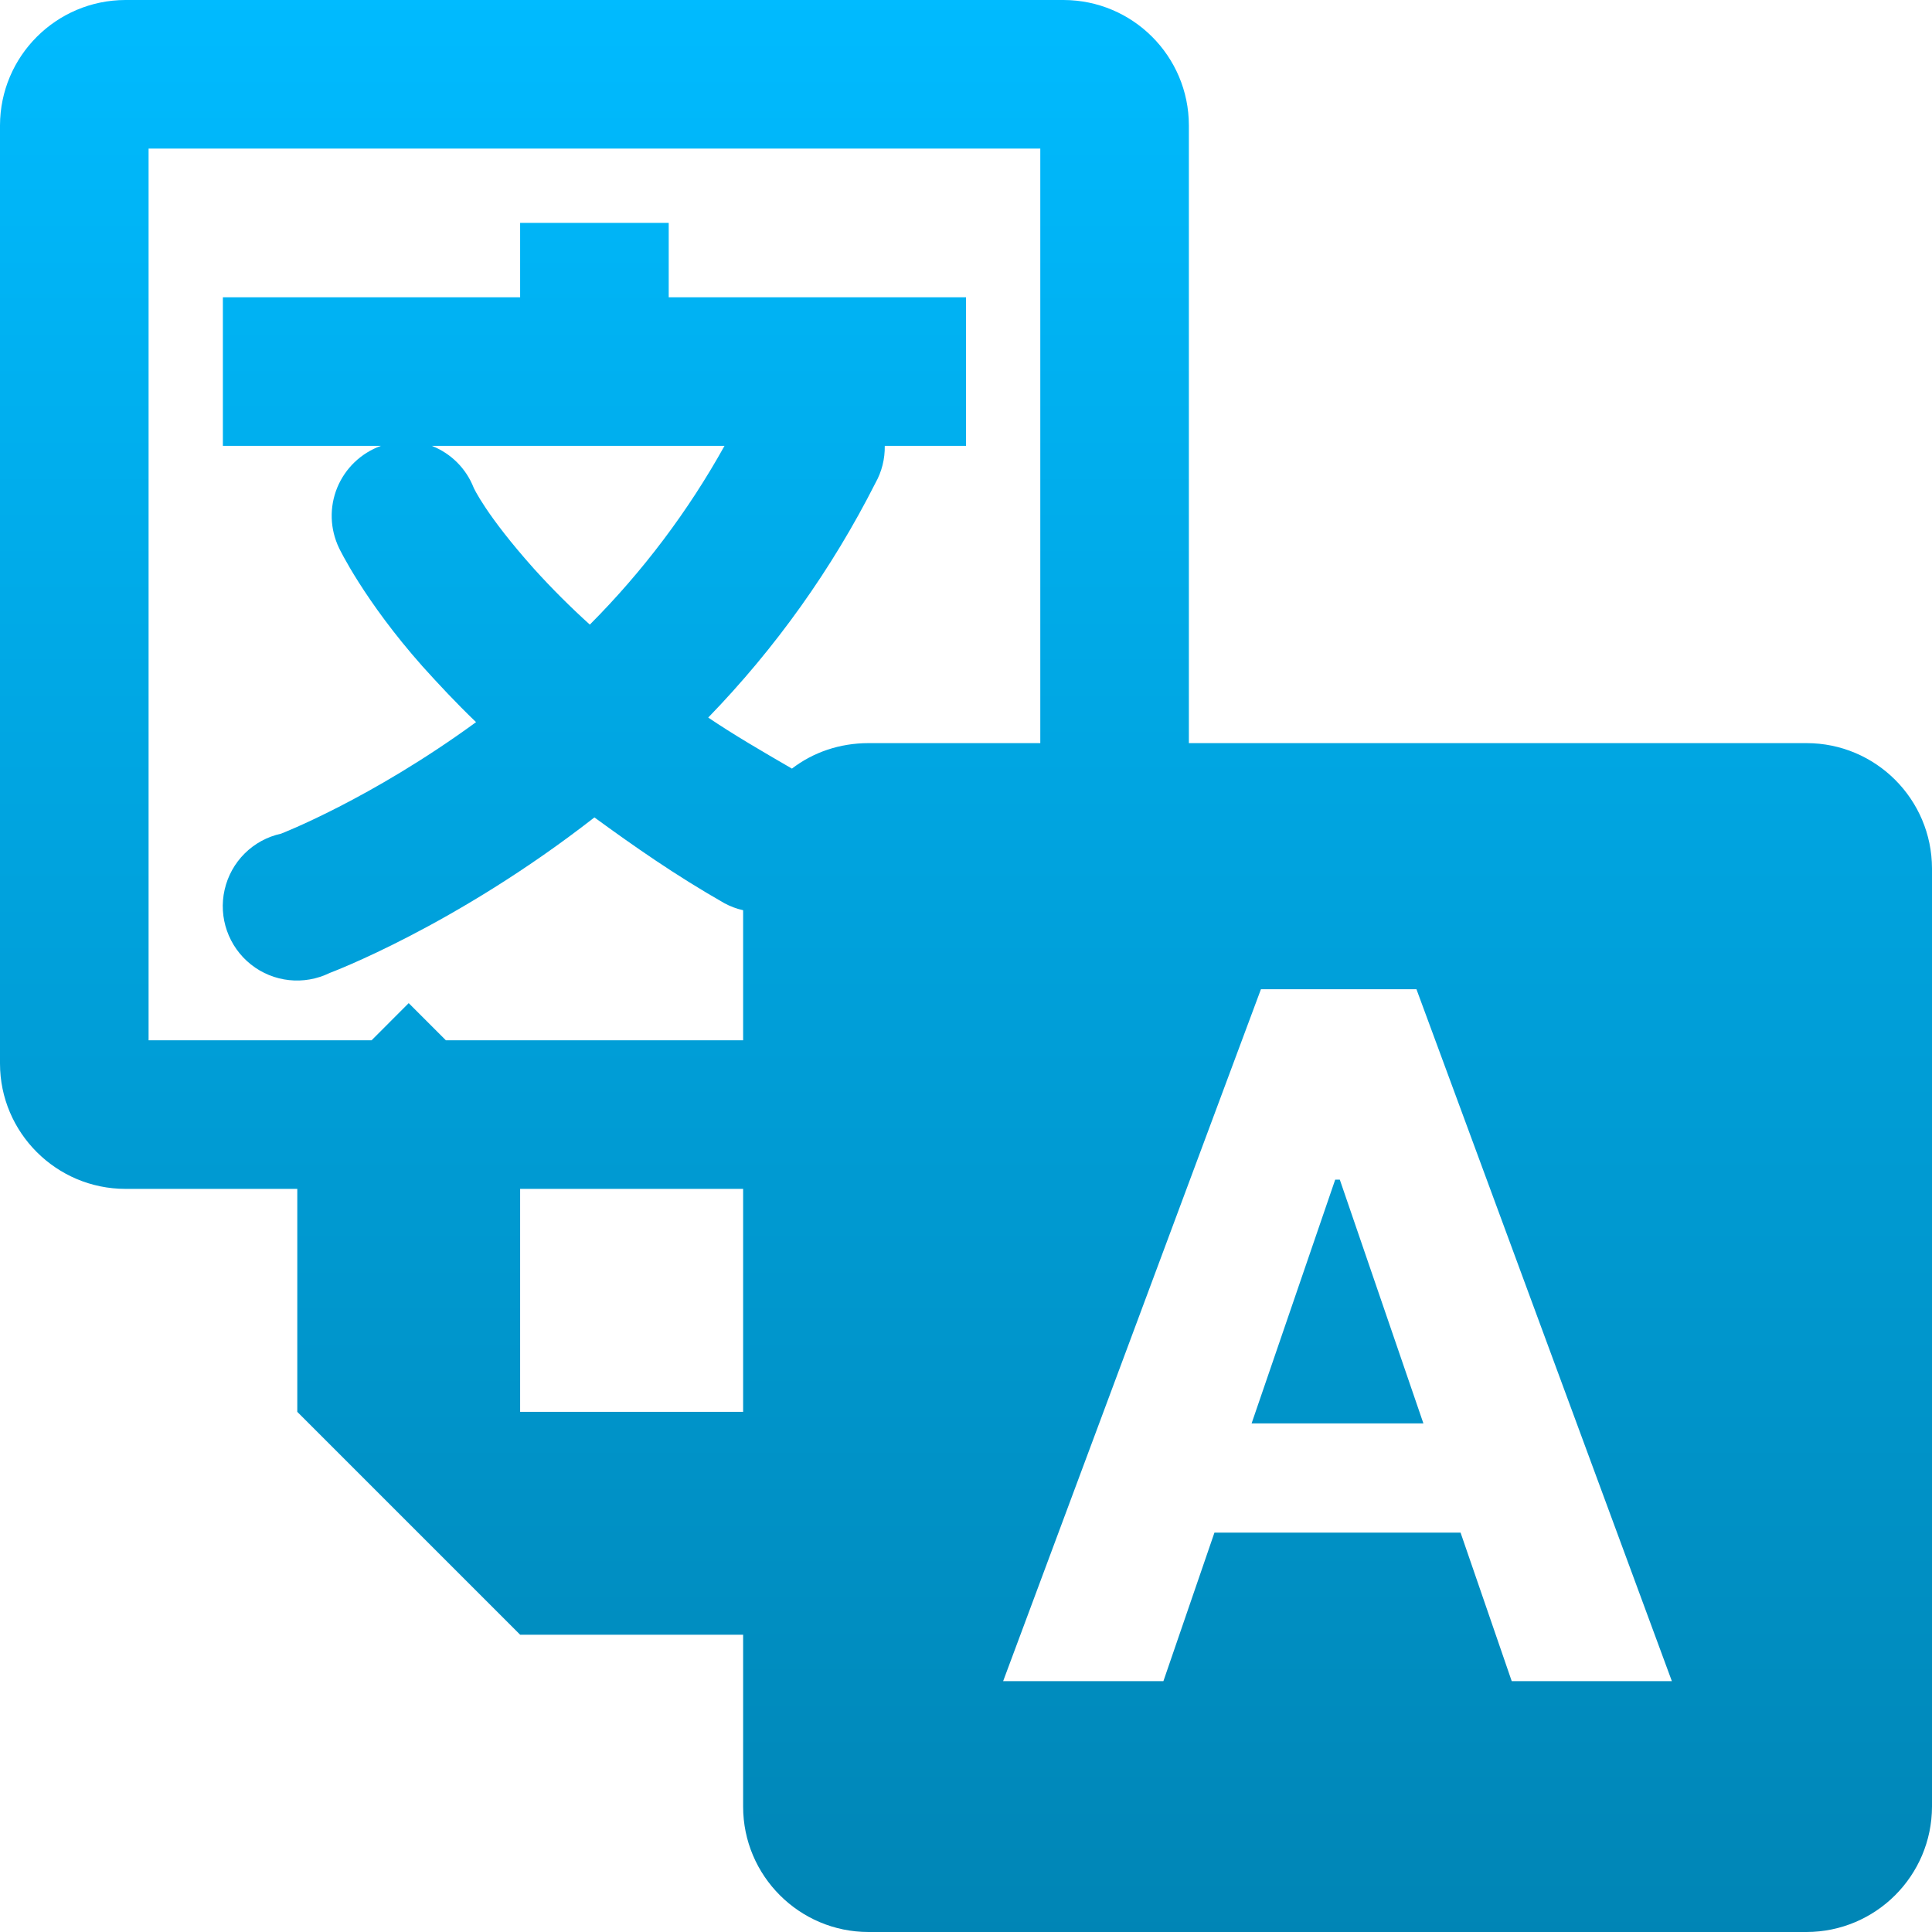<svg xmlns="http://www.w3.org/2000/svg" xmlns:xlink="http://www.w3.org/1999/xlink" width="64" height="64" viewBox="0 0 64 64" version="1.1">
<defs>
<linearGradient id="linear0" gradientUnits="userSpaceOnUse" x1="0" y1="0" x2="0" y2="1" gradientTransform="matrix(64,0,0,64,0,0)">
<stop offset="0" style="stop-color:#00bbff;stop-opacity:1;"/>
<stop offset="1" style="stop-color:#0085b5;stop-opacity:1;"/>
</linearGradient>
</defs>
<g id="surface1">
<path style=" stroke:none;fill-rule:nonzero;fill:url(#linear0);" d="M 4.156 0 C 1.863 0.004 0.004 1.863 0 4.156 L 0 35.23 C 0 37.52 1.867 39.383 4.156 39.383 L 9.848 39.383 L 9.848 46.77 L 17.23 54.152 L 24.617 54.152 L 24.617 59.848 C 24.617 62.137 26.48 64 28.77 64 L 59.844 64 C 62.137 63.996 63.996 62.137 64 59.844 L 64 28.77 C 63.996 26.477 62.137 24.617 59.844 24.617 L 39.383 24.617 L 39.383 4.152 C 39.379 1.859 37.523 0.004 35.23 0 Z M 4.922 4.922 L 34.461 4.922 L 34.461 24.617 L 28.77 24.617 C 27.816 24.617 26.934 24.922 26.234 25.461 C 25.223 24.875 24.297 24.336 23.461 23.77 C 25.688 21.473 27.555 18.855 29 16 C 29.211 15.625 29.316 15.199 29.309 14.77 L 32 14.77 L 32 9.848 L 22.152 9.848 L 22.152 7.383 L 17.23 7.383 L 17.23 9.848 L 7.383 9.848 L 7.383 14.77 L 12.617 14.77 C 11.961 15.008 11.438 15.508 11.172 16.152 C 10.906 16.801 10.93 17.523 11.23 18.152 C 11.23 18.152 12.051 19.883 14 22.078 C 14.512 22.645 15.098 23.277 15.77 23.922 C 12.277 26.473 9.309 27.617 9.309 27.617 C 8.379 27.82 7.652 28.543 7.441 29.473 C 7.23 30.395 7.57 31.359 8.312 31.949 C 9.055 32.539 10.07 32.648 10.922 32.23 C 10.922 32.23 15.059 30.691 19.691 27.078 C 20.973 28.012 22.348 28.98 24 29.922 C 24.195 30.027 24.402 30.105 24.617 30.152 L 24.617 34.461 L 14.77 34.461 L 13.539 33.23 L 12.309 34.461 L 4.922 34.461 Z M 14.309 14.77 L 24 14.77 C 22.793 16.941 21.289 18.934 19.539 20.691 C 18.891 20.105 18.277 19.492 17.691 18.844 C 16.086 17.047 15.691 16.156 15.691 16.156 C 15.441 15.52 14.941 15.02 14.305 14.77 Z M 41.77 32.77 L 46.922 32.77 L 55.383 55.691 L 50.078 55.691 L 48.383 50.77 L 40.23 50.77 L 38.539 55.691 L 33.23 55.691 Z M 44.23 39.078 L 41.461 47.152 L 47.152 47.152 L 44.383 39.078 Z M 17.23 39.383 L 24.617 39.383 L 24.617 46.77 L 17.23 46.77 Z M 17.23 39.383 "/>
</g>
</svg>
